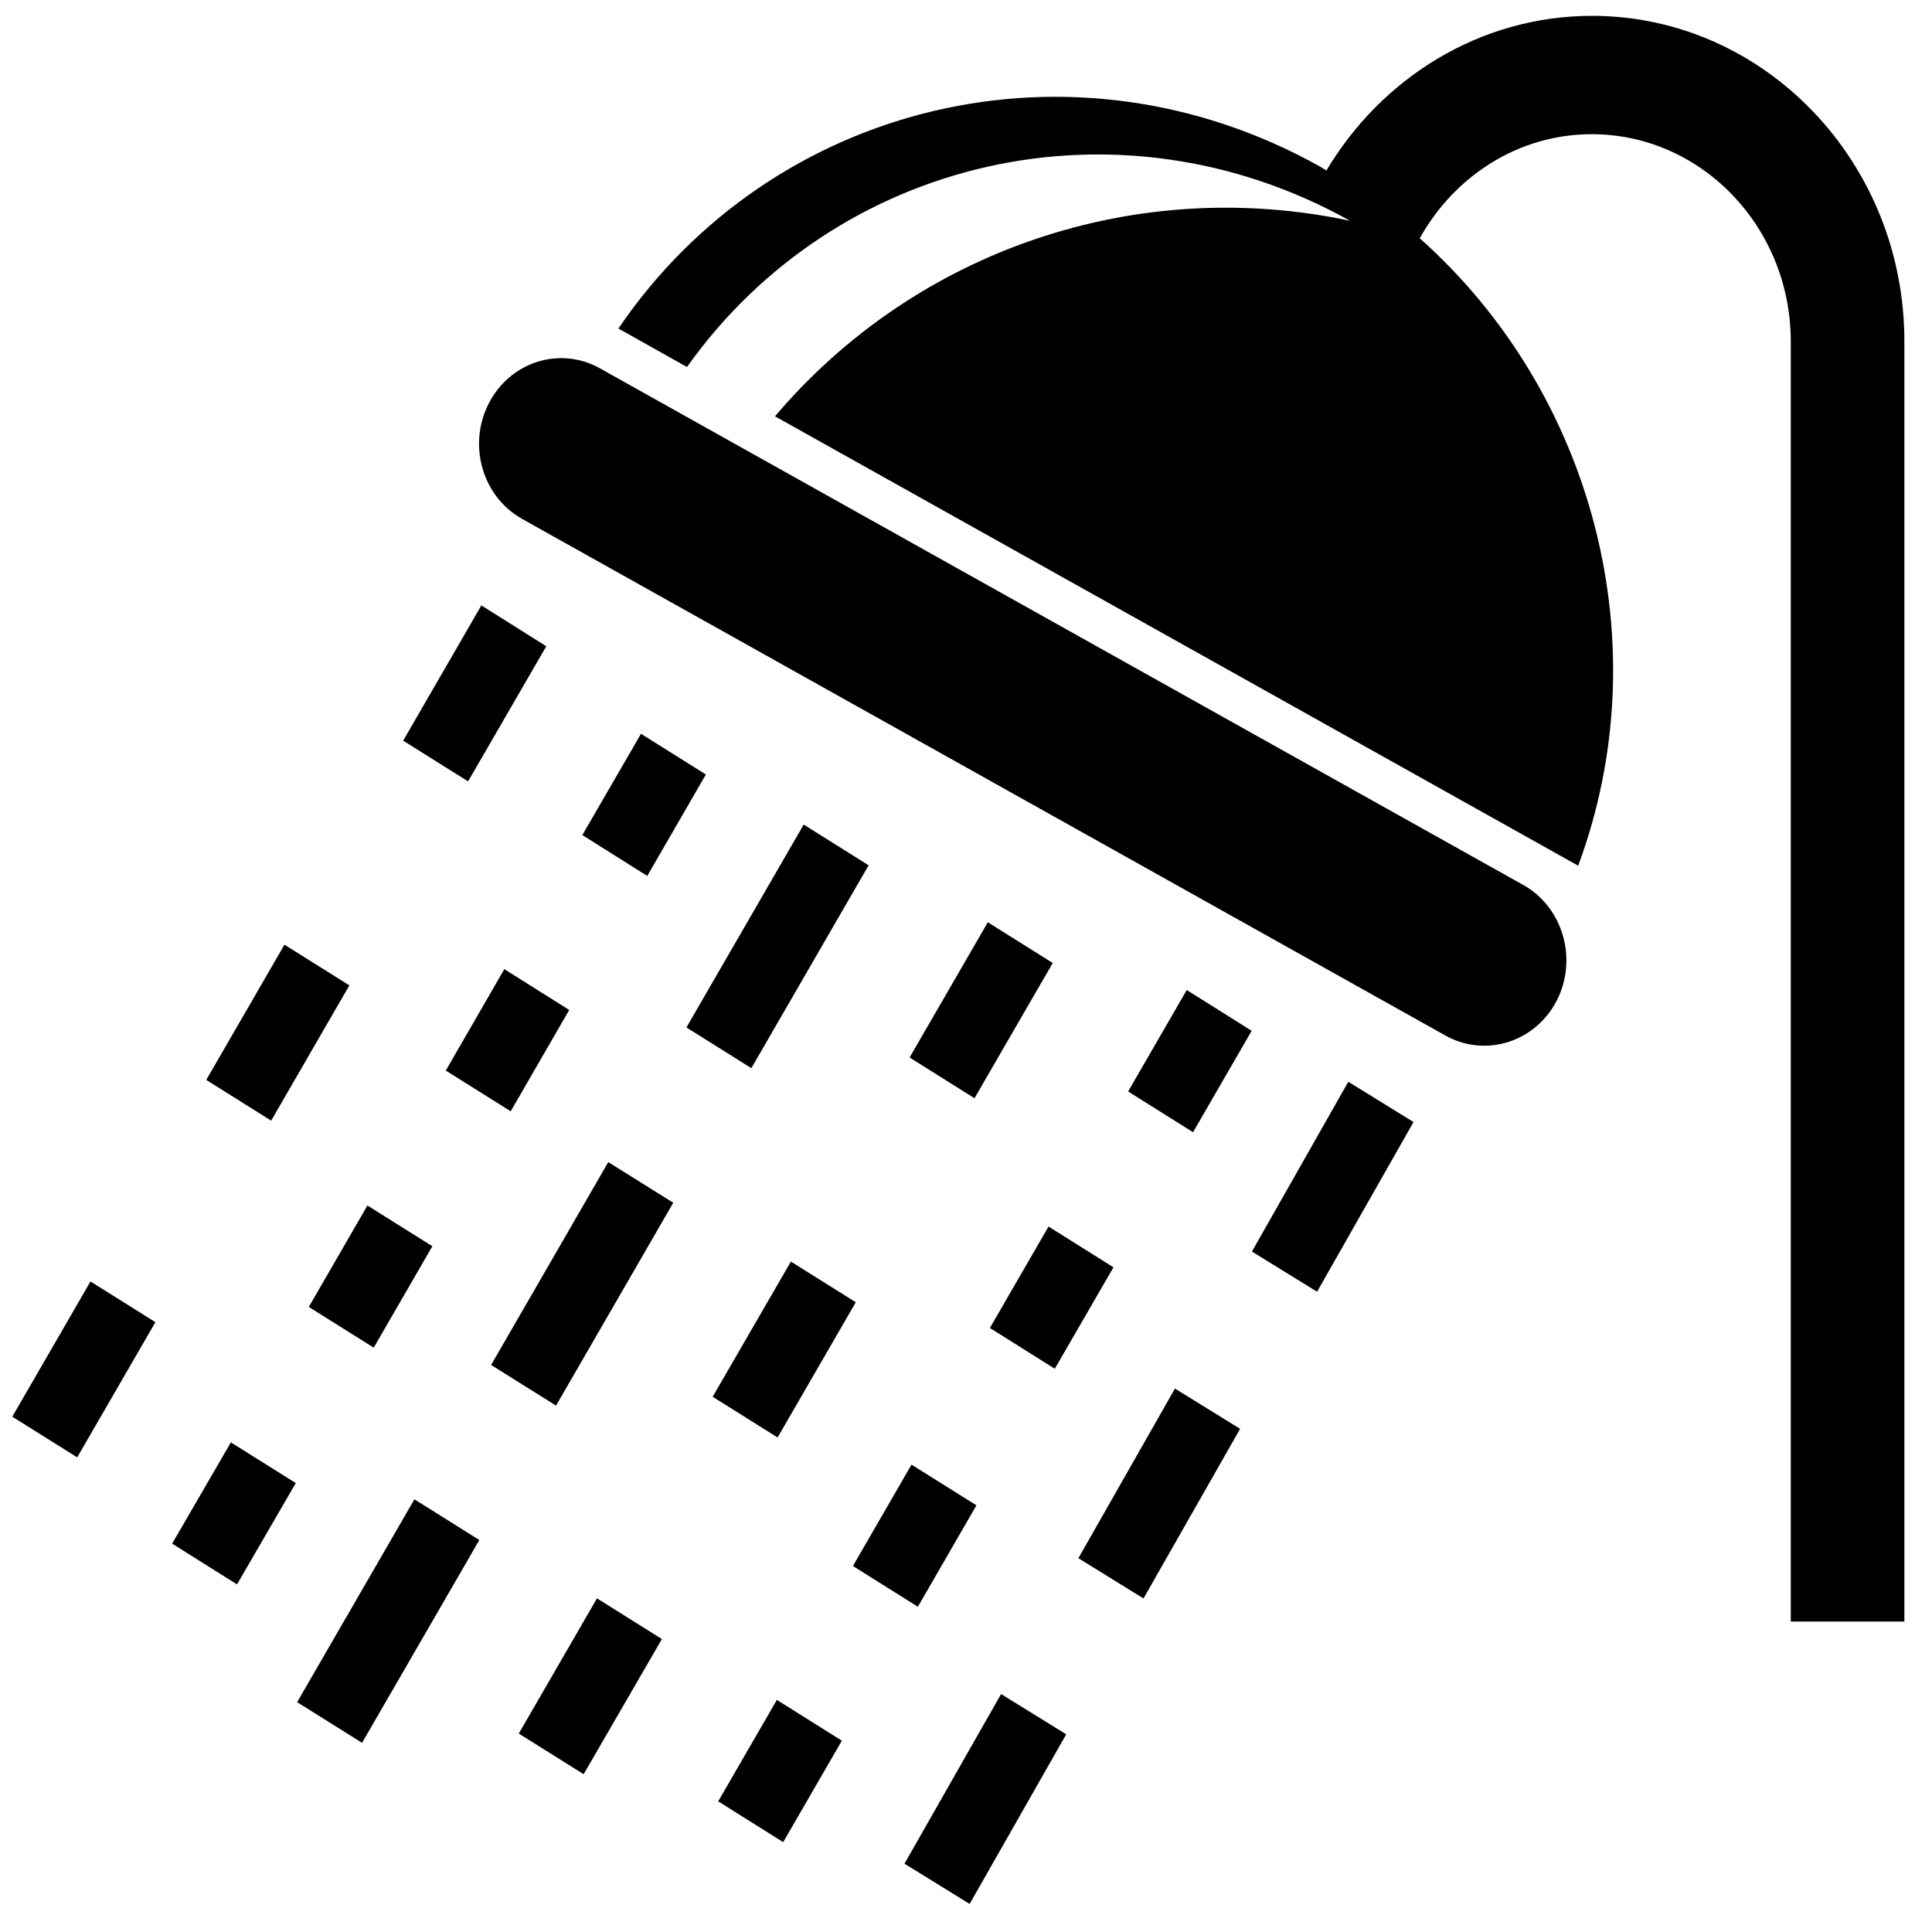 <svg width="50" height="50" viewBox="0 0 50 50" xmlns="http://www.w3.org/2000/svg">
    <path d="M39.422 22.903L15.527 9.533c-1.033-.58-2.32-.174-2.875.902-.557 1.08-.17 2.42.865 2.997l23.895 13.37c1.033.574 2.32.17 2.877-.907.55-1.076.16-2.417-.87-2.995v.003zM1.998 37.716l-1.68-1.052 2.024-3.5 1.68 1.054-2.024 3.498zm10.116-17.494l-1.68-1.054 2.024-3.5 1.68 1.057-2.024 3.497zm-4.752 4.226l1.68 1.054-2.024 3.5-1.68-1.054 2.024-3.5zM6.135 41.005l-1.68-1.056 1.52-2.62 1.68 1.053-1.52 2.62zM16.588 18.99l1.68 1.054-1.517 2.625-1.68-1.057 1.52-2.625zm-1.855 7.145l-1.516 2.625-1.68-1.054 1.515-2.625 1.68 1.057zm-3.543 6.117l-1.518 2.625-1.68-1.054 1.517-2.625 1.68 1.054zm3.2 4.125l-1.68-1.052 3.032-5.25 1.682 1.052-3.034 5.25zM20.8 21.34l1.68 1.054-3.035 5.25-1.68-1.054 3.035-5.25zM9.37 45.104l-1.68-1.052 3.035-5.25 1.68 1.054-3.035 5.248zM20.468 32.65l1.68 1.052-2.024 3.5-1.68-1.054 2.024-3.498zm-5.362 13.267l-1.68-1.052 2.024-3.5 1.68 1.054-2.024 3.495zM25.22 28.422l-1.68-1.054 2.025-3.5 1.68 1.054-2.025 3.5zm-4.95 19.253l-1.683-1.056 1.518-2.626 1.682 1.056-1.517 2.624zm3.32-9.77l1.68 1.053-1.516 2.625-1.68-1.055 1.516-2.624zm5.226-5.107l-1.518 2.625-1.68-1.055 1.518-2.625 1.68 1.055zm2.06-3.496l-1.68-1.055 1.517-2.625 1.68 1.055-1.517 2.625zm3.21 4.128L32.4 32.39l2.494-4.394 1.688 1.042-2.496 4.392zm-4.492 7.938l-1.686-1.042 2.5-4.39 1.686 1.042-2.5 4.39zm-4.5 7.906l-1.686-1.042 2.5-4.39 1.686 1.042-2.5 4.39z"/>
    <path d="M41.203.41c-2.902 0-5.445 1.605-6.875 4.002-.055-.03-.104-.066-.158-.097C27.766.73 19.984 2.648 16.004 8.502l1.775.996c3.842-5.404 11.13-7.146 17.16-3.784-5.514-1.172-11.215.74-14.883 5.06l20.787 11.63c2.12-5.705.415-12.22-4.1-16.237.892-1.604 2.548-2.694 4.452-2.694 2.84 0 5.15 2.406 5.15 5.367v33.125h2.94V8.84C49.29 4.192 45.662.41 41.2.41h.003z"/>
</svg>
